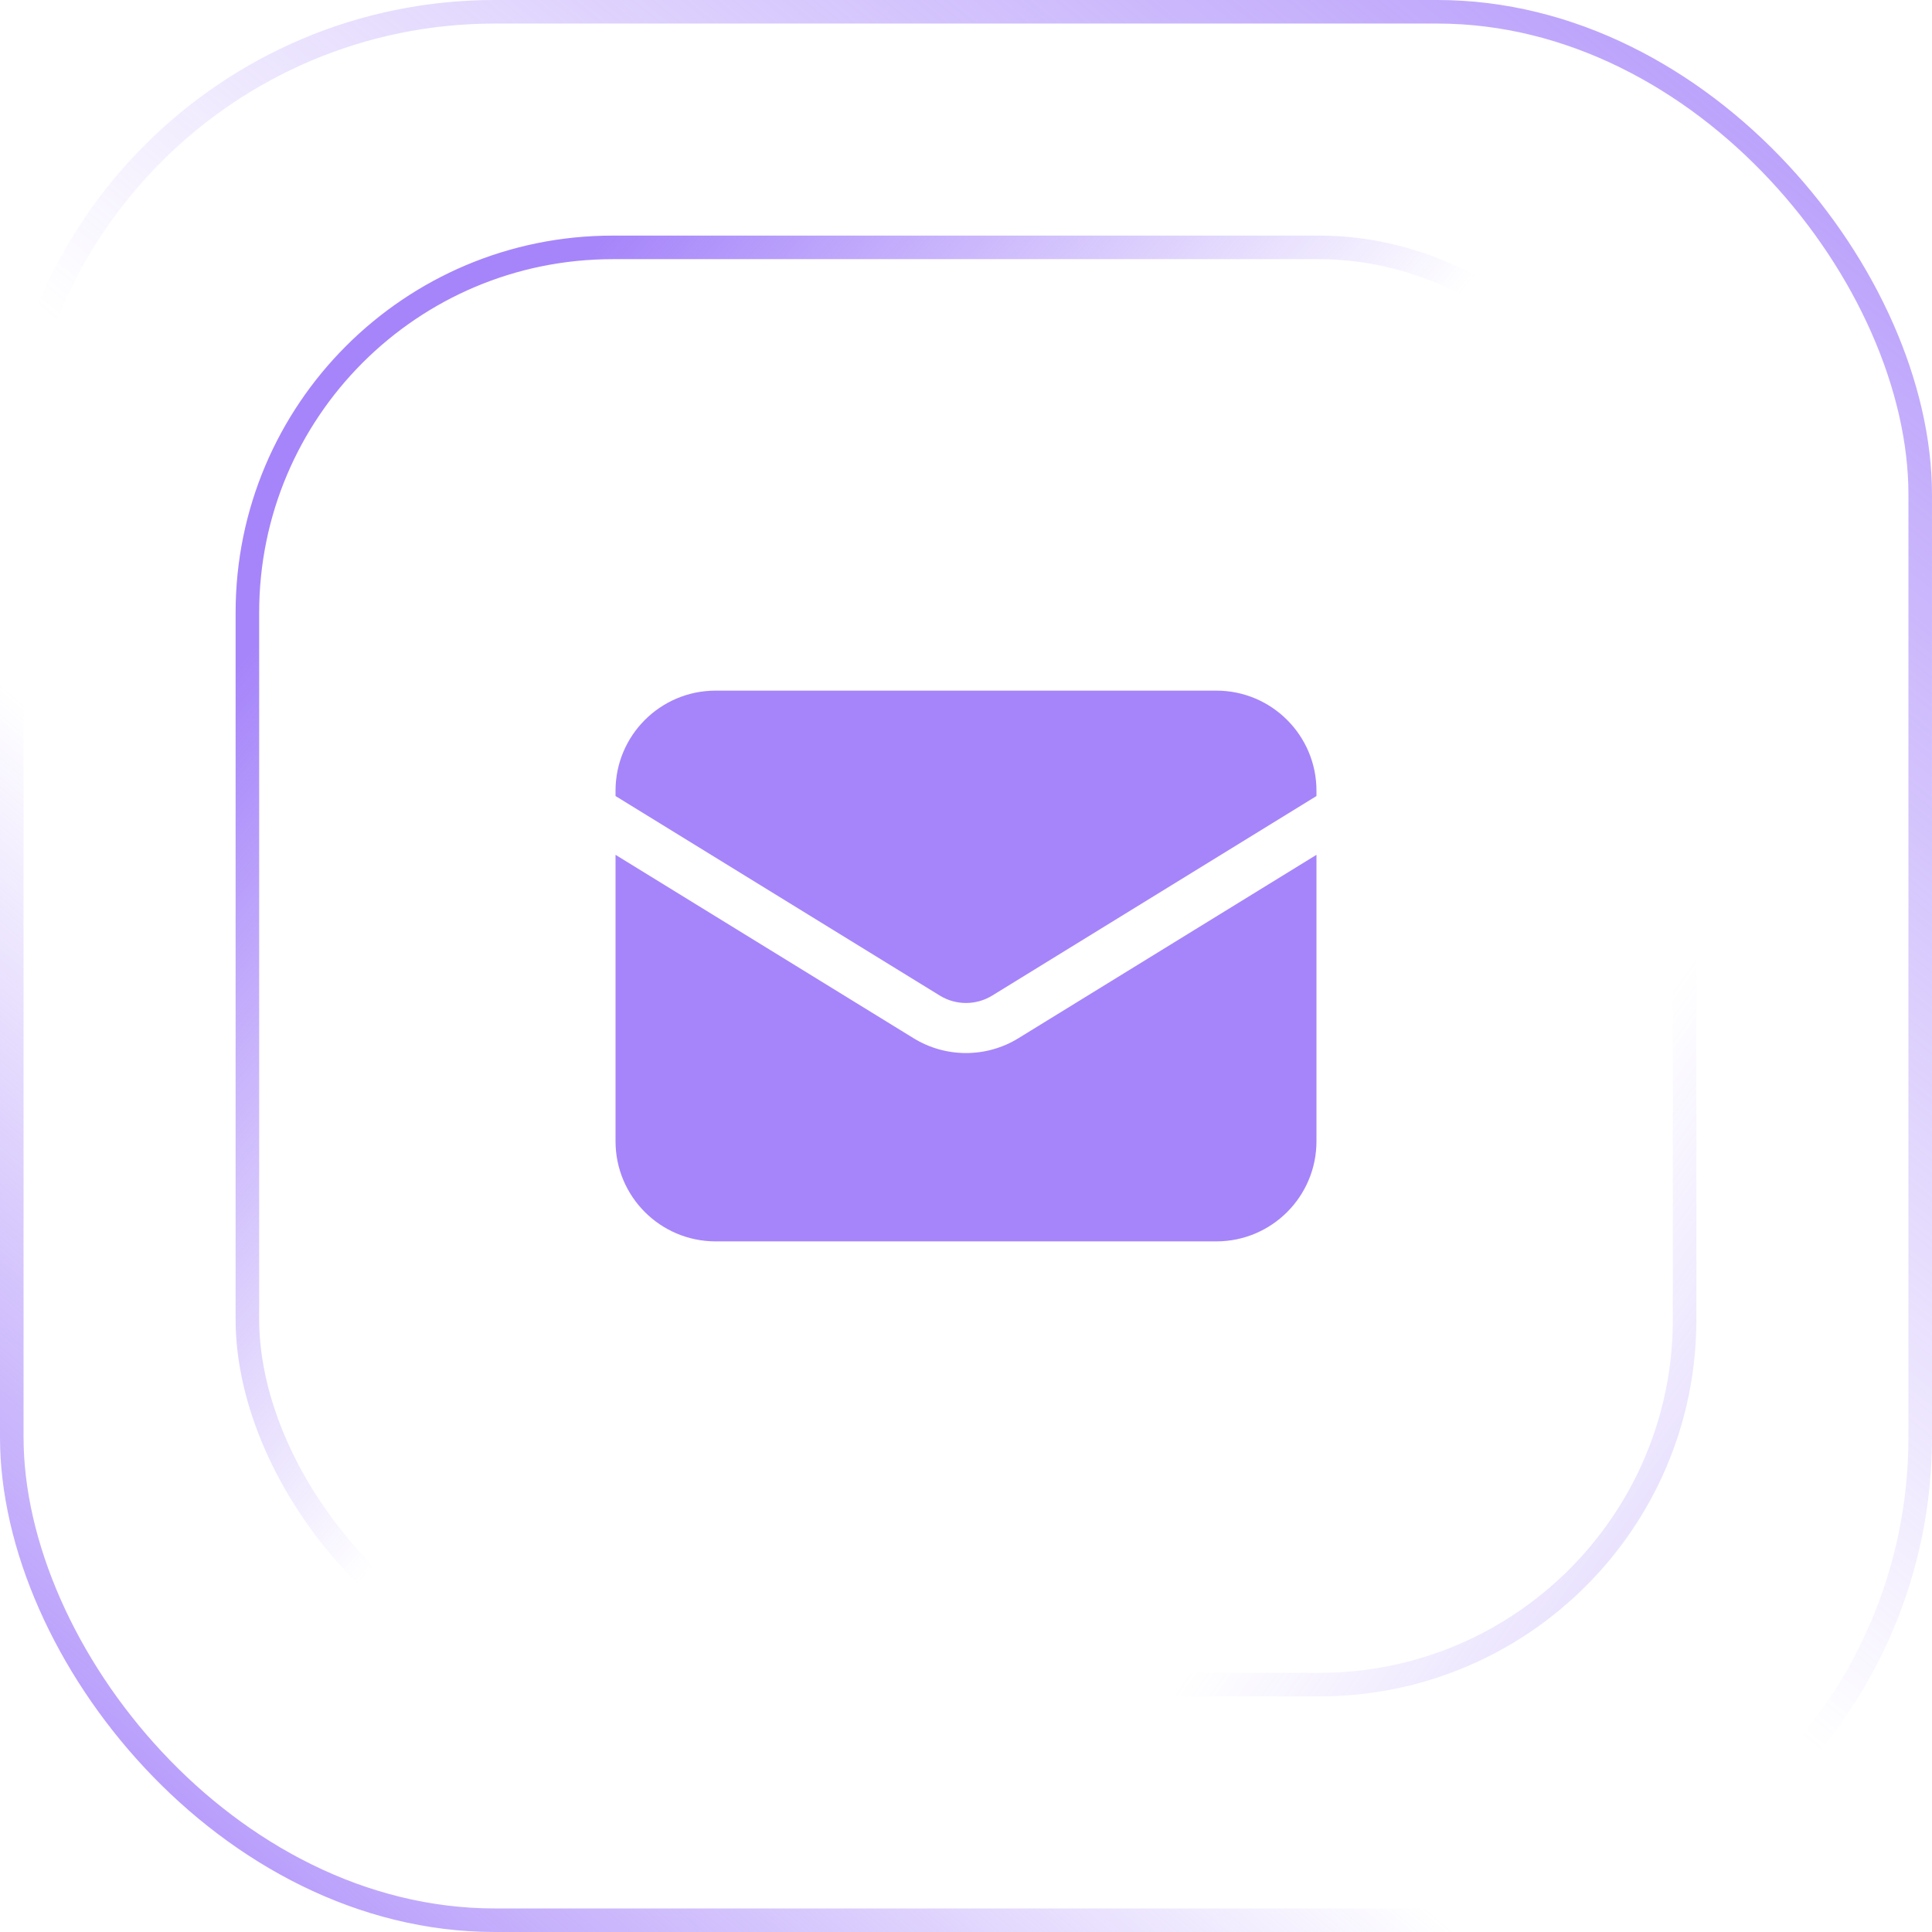 <svg width="82" height="82" viewBox="0 0 82 82" fill="none" xmlns="http://www.w3.org/2000/svg" xmlns:xlink="http://www.w3.org/1999/xlink">
	<desc>
			Created with Pixso.
	</desc>
	<defs>
		<clipPath id="clip104_13308">
			<rect id="Icon" width="34" height="34" transform="translate(24 24)" fill="white" fill-opacity="0"/>
		</clipPath>
		<linearGradient id="paint_linear_104_12838_0" x1="6.75" y1="86.5" x2="85.75" y2="-5.5" gradientUnits="userSpaceOnUse">
			<stop stop-color="#A685FA"/>
			<stop offset="0.324" stop-color="#A685FA" stop-opacity="0"/>
		</linearGradient>
		<linearGradient id="paint_linear_104_12838_1" x1="81.75" y1="-10.5" x2="6.75" y2="82" gradientUnits="userSpaceOnUse">
			<stop stop-color="#A685FA"/>
			<stop offset="0.577" stop-color="#A685FA" stop-opacity="0"/>
		</linearGradient>
		<linearGradient id="paint_linear_104_12839_0" x1="3.25" y1="13.5" x2="71.75" y2="72" gradientUnits="userSpaceOnUse">
			<stop stop-color="#A685FA"/>
			<stop offset="0.324" stop-color="#A685FA" stop-opacity="0"/>
		</linearGradient>
		<linearGradient id="paint_linear_104_12839_1" x1="84.25" y1="86" x2="12.25" y2="35" gradientUnits="userSpaceOnUse">
			<stop stop-color="#A685FA"/>
			<stop offset="0.577" stop-color="#A685FA" stop-opacity="0"/>
		</linearGradient>
	</defs>
	<g clipPath="url(#clip104_13308)">
		<path id="Subtract" d="M55.875 33.562L55.875 33.786L42.113 42.255C41.43 42.675 40.57 42.675 39.887 42.255L26.125 33.786L26.125 33.562C26.125 31.215 28.027 29.312 30.375 29.312L51.625 29.312C53.973 29.312 55.875 31.215 55.875 33.562ZM26.125 48.438L26.125 36.281L38.773 44.064C40.137 44.905 41.863 44.905 43.227 44.064L55.875 36.281L55.875 48.438C55.875 50.785 53.973 52.688 51.625 52.688L30.375 52.688C28.027 52.688 26.125 50.785 26.125 48.438Z" fill="#A685FA" fill-opacity="1" fillRule="evenodd"/>
	</g>
	<rect id="Container" rx="15.5" width="61" height="61" transform="translate(10.5 10.5)" stroke="url(#paint_linear_104_12839_0)" stroke-opacity="1" strokeWidth="1"/>
	<rect id="Container" rx="15.5" width="61" height="61" transform="translate(10.5 10.5)" stroke="url(#paint_linear_104_12839_1)" stroke-opacity="1" strokeWidth="1"/>
	<rect id="Icon Container" rx="20.5" width="81" height="81" transform="translate(0.5 0.5)" stroke="url(#paint_linear_104_12838_0)" stroke-opacity="1" strokeWidth="1"/>
	<rect id="Icon Container" rx="20.5" width="81" height="81" transform="translate(0.5 0.5)" stroke="url(#paint_linear_104_12838_1)" stroke-opacity="1" strokeWidth="1"/>
</svg>
